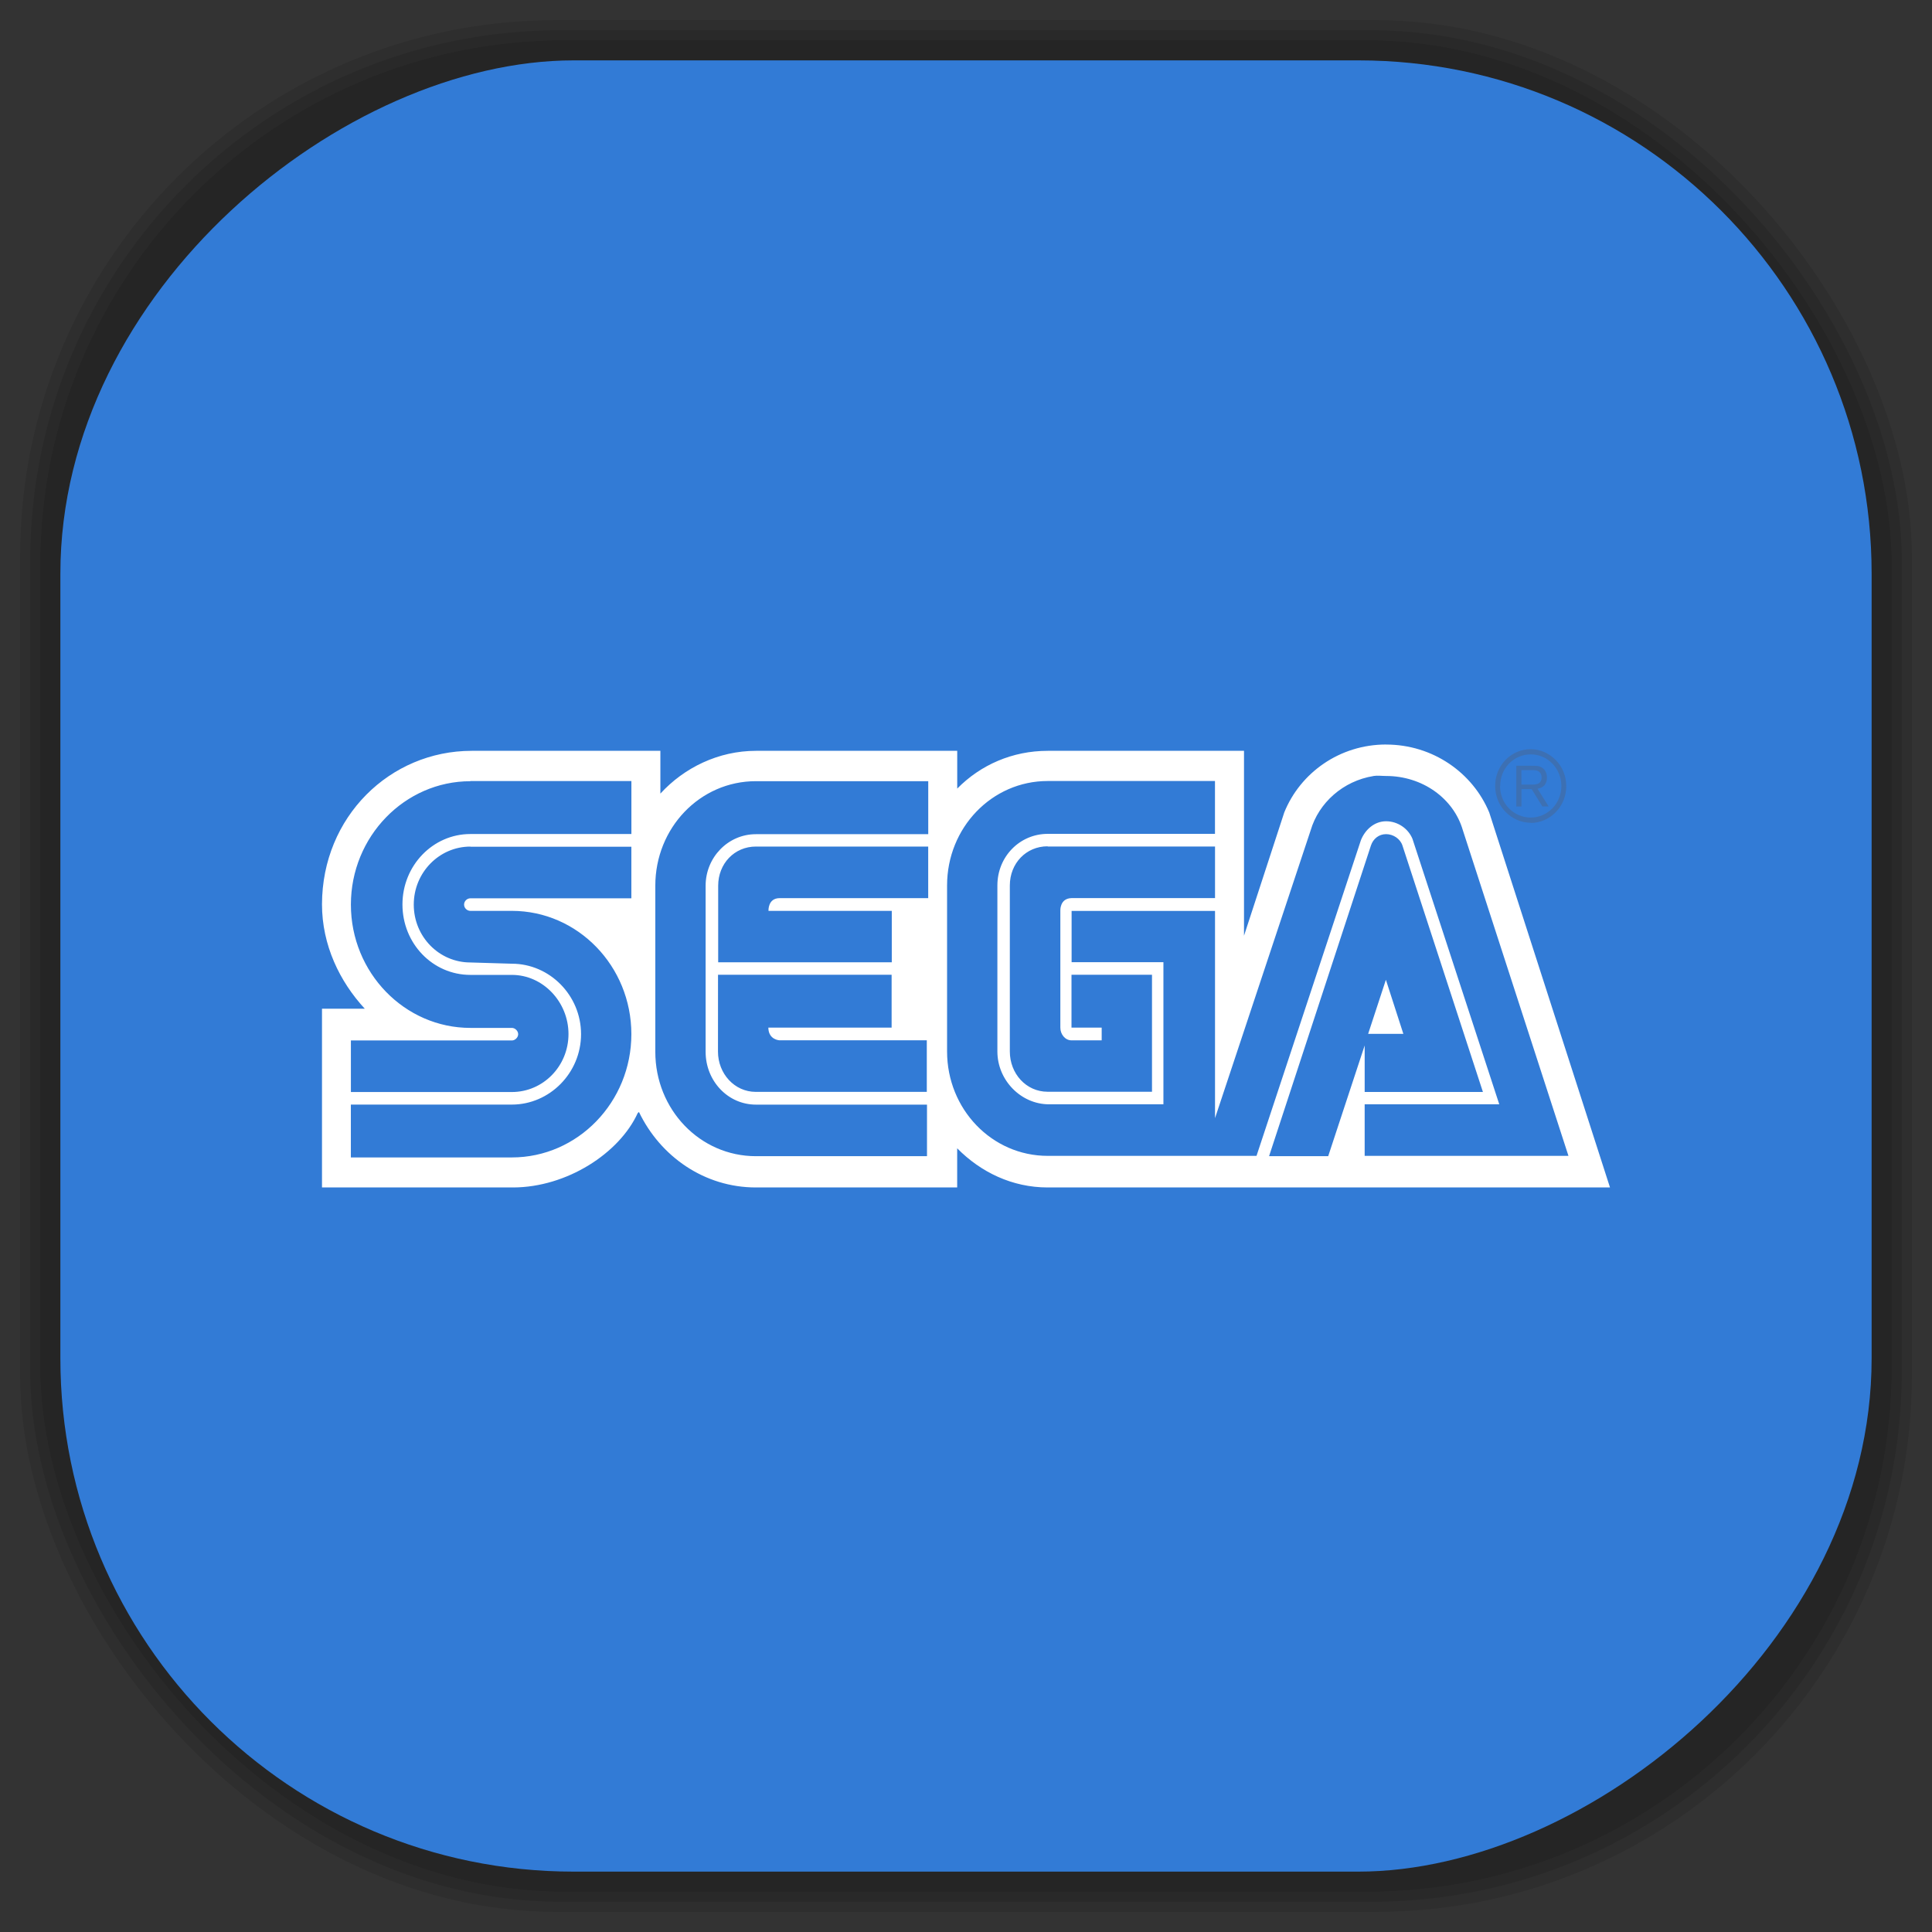 <?xml version="1.0" encoding="UTF-8" standalone="no"?>
<svg
   xmlns:dc="http://purl.org/dc/elements/1.1/"
   xmlns:cc="http://creativecommons.org/ns#"
   xmlns:rdf="http://www.w3.org/1999/02/22-rdf-syntax-ns#"
   xmlns:svg="http://www.w3.org/2000/svg"
   xmlns="http://www.w3.org/2000/svg"
   xmlns:sodipodi="http://sodipodi.sourceforge.net/DTD/sodipodi-0.dtd"
   xmlns:inkscape="http://www.inkscape.org/namespaces/inkscape"
   viewBox="0 0 48 48"
   id="svg2"
   version="1.1"
   inkscape:version="0.48.4 r9939"
   width="100%"
   height="100%"
   sodipodi:docname="gensgs.svg">
  <rect x="0" y="0" width="48" height="48" fill="#333333" stroke="none"/>
  <sodipodi:namedview
     pagecolor="#ffffff"
     bordercolor="#666666"
     borderopacity="1"
     objecttolerance="10"
     gridtolerance="10"
     guidetolerance="10"
     inkscape:pageopacity="0"
     inkscape:pageshadow="2"
     inkscape:window-width="1375"
     inkscape:window-height="876"
     id="namedview67"
     showgrid="false"
     inkscape:zoom="4.9166667"
     inkscape:cx="-0.20338983"
     inkscape:cy="24"
     inkscape:window-x="65"
     inkscape:window-y="24"
     inkscape:window-maximized="1"
     inkscape:current-layer="svg2" />
  <defs
     id="defs4">
    <linearGradient
       id="linearGradient3764"
       x1="1"
       x2="47"
       gradientUnits="userSpaceOnUse"
       gradientTransform="matrix(0,-1,1,0,-1.5e-6,48)">
      <stop
         stop-color="#327bd6"
         stop-opacity="1"
         id="stop7" />
      <stop
         offset="1"
         stop-color="#4488d9"
         stop-opacity="1"
         id="stop9" />
    </linearGradient>
    <clipPath
       id="clipPath-596827315">
      <g
         transform="translate(0,-1004.362)"
         id="g12">
        <path
           d="m -24 13 c 0 1.105 -0.672 2 -1.5 2 -0.828 0 -1.5 -0.895 -1.5 -2 0 -1.105 0.672 -2 1.5 -2 0.828 0 1.5 0.895 1.5 2 z"
           transform="matrix(15.333,0,0,11.5,415,878.862)"
           fill="#1890d0"
           id="path14" />
      </g>
    </clipPath>
    <clipPath
       id="clipPath-606771483">
      <g
         transform="translate(0,-1004.362)"
         id="g17">
        <path
           d="m -24 13 c 0 1.105 -0.672 2 -1.5 2 -0.828 0 -1.5 -0.895 -1.5 -2 0 -1.105 0.672 -2 1.5 -2 0.828 0 1.5 0.895 1.5 2 z"
           transform="matrix(15.333,0,0,11.5,415,878.862)"
           fill="#1890d0"
           id="path19" />
      </g>
    </clipPath>
    <linearGradient
       id="linearGradient3764-5"
       x1="1"
       x2="47"
       gradientUnits="userSpaceOnUse"
       gradientTransform="matrix(0,-1,1,0,-1.5e-6,48)">
      <stop
         stop-color="#b5945b"
         stop-opacity="1"
         id="stop7-7" />
      <stop
         offset="1"
         stop-color="#bb9e69"
         stop-opacity="1"
         id="stop9-2" />
    </linearGradient>
    <clipPath
       id="clipPath-899834956">
      <g
         transform="translate(0,-1004.362)"
         id="g12-9">
        <path
           d="m -24 13 c 0 1.105 -0.672 2 -1.5 2 -0.828 0 -1.5 -0.895 -1.5 -2 0 -1.105 0.672 -2 1.5 -2 0.828 0 1.5 0.895 1.5 2 z"
           transform="matrix(15.333,0,0,11.5,415,878.862)"
           fill="#1890d0"
           id="path14-5" />
      </g>
    </clipPath>
    <clipPath
       id="clipPath-909443126">
      <g
         transform="translate(0,-1004.362)"
         id="g17-4">
        <path
           d="m -24 13 c 0 1.105 -0.672 2 -1.5 2 -0.828 0 -1.5 -0.895 -1.5 -2 0 -1.105 0.672 -2 1.5 -2 0.828 0 1.5 0.895 1.5 2 z"
           transform="matrix(15.333,0,0,11.5,415,878.862)"
           fill="#1890d0"
           id="path19-4" />
      </g>
    </clipPath>
    <clipPath
       id="clipPath-909443126-7">
      <g
         transform="translate(0,-1004.362)"
         id="g17-2">
        <path
           style="fill:#1890d0"
           inkscape:connector-curvature="0"
           d="m -24,13 c 0,1.105 -0.672,2 -1.5,2 -0.828,0 -1.5,-0.895 -1.5,-2 0,-1.105 0.672,-2 1.5,-2 0.828,0 1.5,0.895 1.5,2 z"
           transform="matrix(15.333,0,0,11.5,415,878.862)"
           id="path19-3" />
      </g>
    </clipPath>
    <linearGradient
       id="linearGradient3759">
      <stop
         id="stop3761"
         offset="0"
         style="stop-color:#a75e15;stop-opacity:1;" />
      <stop
         id="stop3763"
         offset="1"
         style="stop-color:#ffffff;stop-opacity:0;" />
    </linearGradient>
    <linearGradient
       id="linearGradient3777">
      <stop
         id="stop3779"
         offset="0"
         style="stop-color:#e0dd00;stop-opacity:1;" />
      <stop
         id="stop3781"
         offset="1"
         style="stop-color:#000000;stop-opacity:0;" />
    </linearGradient>
    <clipPath
       id="clipPath-606771483-8">
      <g
         transform="translate(0,-1004.362)"
         id="g17-0">
        <path
           style="fill:#1890d0"
           inkscape:connector-curvature="0"
           d="m -24,13 c 0,1.105 -0.672,2 -1.5,2 -0.828,0 -1.5,-0.895 -1.5,-2 0,-1.105 0.672,-2 1.5,-2 0.828,0 1.5,0.895 1.5,2 z"
           transform="matrix(15.333,0,0,11.5,415,878.862)"
           id="path19-7" />
      </g>
    </clipPath>
  </defs>
  <g
     id="g33" />
  <g
     id="g3093">
    <g
       inkscape:label="shadows"
       id="layer2">
      <rect
         ry="13.037"
         rx="13.037"
         y="1"
         x="1"
         height="46"
         width="46"
         id="rect3007"
         style="opacity:0.1;fill:#000000;fill-opacity:1;fill-rule:nonzero;stroke:none" />
      <rect
         style="opacity:0.1;fill:#000000;fill-opacity:1;fill-rule:nonzero;stroke:none"
         id="rect3011"
         width="47"
         height="47"
         x="0.5"
         y="0.5"
         rx="13.32"
         ry="13.32" />
      <rect
         style="opacity:0.1;fill:#000000;fill-opacity:1;fill-rule:nonzero;stroke:none"
         id="rect3013"
         width="46.5"
         height="46.5"
         x="0.75"
         y="0.75"
         rx="13.178"
         ry="13.178" />
    </g>
    <g
       style="display:inline"
       inkscape:label="background-color"
       id="layer1">
      <rect
         transform="matrix(0,-1,1,0,0,0)"
         ry="12.753"
         rx="12.753"
         y="1.5"
         x="-46.5"
         height="45"
         width="45"
         id="rect2988"
         style="fill:#327bd6;fill-opacity:1;fill-rule:nonzero;stroke:none" />
    </g>
  </g>
  <g
     transform="translate(0,0.497)"
     id="g51-9">
    <g
       clip-path="url(#clipPath-606771483-8)"
       id="g53-3">
      <!-- color: #4488d9 -->
      <g
         id="g55-4">
        <path
           style="fill:#ffffff;fill-opacity:1;fill-rule:nonzero;stroke:none"
           inkscape:connector-curvature="0"
           d="m 34.438,18 c -1.156,0 -2.133,0.703 -2.531,1.688 l -1,3.063 0,-4.594 -4.875,0 c -0.879,0 -1.668,0.348 -2.25,0.938 l 0,-0.938 -5,0 c -0.93,0 -1.785,0.418 -2.375,1.063 l 0,-1.063 -4.688,0 c -2.031,0 -3.715,1.641 -3.719,3.813 0,1.012 0.438,1.918 1.063,2.594 l -1.063,0 0,4.441 4.75,0 c 1.332,-0.004 2.637,-0.848 3.094,-1.848 l 0.031,-0.027 c 0.531,1.105 1.625,1.875 2.906,1.875 l 5,0 0,-0.973 c 0.586,0.594 1.367,0.973 2.25,0.973 l 13.969,0 -3,-9.316 c -0.41,-0.988 -1.402,-1.688 -2.563,-1.688 m -0.313,0.781 c 0.109,-0.016 0.199,0 0.313,0 0.902,0 1.676,0.555 1.906,1.344 l 2.625,8.094 -5.063,0 0,-1.281 3.344,0 -2.156,-6.594 c -0.105,-0.258 -0.367,-0.438 -0.656,-0.438 -0.289,0 -0.52,0.207 -0.625,0.469 l -2.594,7.844 -5.188,0 c -1.387,0 -2.5,-1.16 -2.5,-2.594 l 0,-4.125 c 0,-1.434 1.113,-2.594 2.5,-2.594 l 4.156,0 0,1.313 -4.156,0 c -0.691,0 -1.25,0.563 -1.25,1.281 l 0,4.125 c 0,0.719 0.59,1.313 1.281,1.313 l 2.844,0 0,-3.531 -2.281,0 0,-1.273 3.563,0 0,5.148 2.375,-7.148 c 0.203,-0.691 0.809,-1.23 1.563,-1.352 m -22.438,0.125 4,0 0,1.316 -4,0 c -0.934,0 -1.688,0.785 -1.688,1.75 0,0.969 0.75,1.75 1.688,1.75 l 1.031,0 c 0.773,0 1.406,0.672 1.406,1.469 0,0.801 -0.633,1.441 -1.406,1.441 l -4,0 0,-1.281 4,0 c 0.078,0 0.156,-0.074 0.156,-0.156 0,-0.082 -0.078,-0.156 -0.156,-0.156 l -1.031,0 c -1.633,0 -2.969,-1.371 -2.969,-3.063 0,-1.691 1.336,-3.066 2.969,-3.066 m 7.094,0 4.281,0 0,1.316 -4.281,0 c -0.695,0 -1.25,0.578 -1.25,1.281 l 0,4.125 c 0,0.727 0.555,1.313 1.25,1.313 l 4.25,0 0,1.281 -4.25,0 c -1.391,0 -2.5,-1.16 -2.5,-2.594 l 0,-4.125 c 0,-1.438 1.109,-2.598 2.5,-2.598 m 15.656,1.316 c 0.18,0 0.352,0.117 0.406,0.281 l 2,6.125 -2.938,0 0,-1.156 -0.906,2.75 -1.469,0 2.531,-7.719 c 0.055,-0.164 0.195,-0.281 0.375,-0.281 m -22.75,0.313 4,0 0,1.281 -4,0 c -0.082,0 -0.156,0.07 -0.156,0.156 0,0.086 0.074,0.156 0.156,0.156 l 1.031,0 c 1.637,0 2.969,1.371 2.969,3.063 0,1.688 -1.332,3.063 -2.969,3.063 l -4,0 0,-1.313 4,0 c 0.938,0 1.719,-0.785 1.719,-1.75 0,-0.965 -0.781,-1.75 -1.719,-1.75 l -1.031,-0.031 c -0.773,0 -1.406,-0.637 -1.406,-1.438 0,-0.797 0.633,-1.441 1.406,-1.441 m 7.094,0 4.281,0 0,1.281 -3.691,0 c -0.297,0 -0.277,0.316 -0.277,0.316 l 3.063,0 0,1.277 -4.313,0 0,-1.902 c 0,-0.547 0.402,-0.973 0.938,-0.973 m 7.25,0 4.156,0 0,1.281 -3.566,0 c -0.297,0.008 -0.277,0.316 -0.277,0.316 l 0,2.902 c 0,0.168 0.121,0.316 0.277,0.316 l 0.75,0 0,-0.316 -0.75,0 0,-1.313 2,0 0,2.906 -2.594,0 c -0.531,0 -0.938,-0.449 -0.938,-1 l 0,-4.125 c 0,-0.551 0.406,-0.973 0.938,-0.973 m -8.188,3.191 4.313,0 0,1.313 -3.063,0 c 0.004,0.309 0.281,0.316 0.281,0.316 l 3.656,0 0,1.281 -4.25,0 c -0.527,0 -0.938,-0.453 -0.938,-1 m 16.594,-1.785 -0.441,1.344 0.875,0 m -0.438,-1.344"
           id="path57-4" />
        <path
           style="fill:#3d70b3;fill-opacity:1;fill-rule:nonzero;stroke:none"
           inkscape:connector-curvature="0"
           d="m 38.03,19.949 c 0.234,0 0.457,-0.098 0.625,-0.27 0.168,-0.172 0.258,-0.402 0.258,-0.645 0,-0.242 -0.09,-0.473 -0.258,-0.645 -0.168,-0.172 -0.391,-0.273 -0.625,-0.273 -0.488,0 -0.883,0.406 -0.883,0.91 0,0.242 0.09,0.48 0.258,0.648 0.168,0.172 0.391,0.27 0.625,0.27 M 37.272,19.03 c 0,-0.211 0.074,-0.402 0.219,-0.555 0.145,-0.148 0.336,-0.23 0.539,-0.23 0.203,0 0.395,0.082 0.539,0.23 0.141,0.148 0.223,0.344 0.223,0.555 0,0.438 -0.344,0.785 -0.762,0.785 -0.203,0 -0.395,-0.082 -0.539,-0.227 -0.145,-0.148 -0.223,-0.348 -0.223,-0.559 m 0.004,0"
           id="path59-2" />
        <path
           style="fill:#3d70b3;fill-opacity:1;fill-rule:nonzero;stroke:none"
           inkscape:connector-curvature="0"
           d="m 37.801,19.11 0,0.43 -0.129,0 0,-1.012 0.363,0 c 0.137,0 0.219,0 0.293,0.059 0.074,0.059 0.105,0.141 0.105,0.234 0,0.238 -0.188,0.27 -0.234,0.277 l 0.277,0.441 -0.156,0 -0.266,-0.43 -0.254,0 m 0,-0.113 0.258,0 c 0.043,0 0.082,0 0.121,-0.012 0.09,-0.02 0.121,-0.09 0.121,-0.16 0,-0.027 0,-0.098 -0.059,-0.145 -0.051,-0.043 -0.113,-0.043 -0.188,-0.043 l -0.254,0 m 0,0.359"
           id="path61-7" />
      </g>
    </g>
  </g>
</svg>
